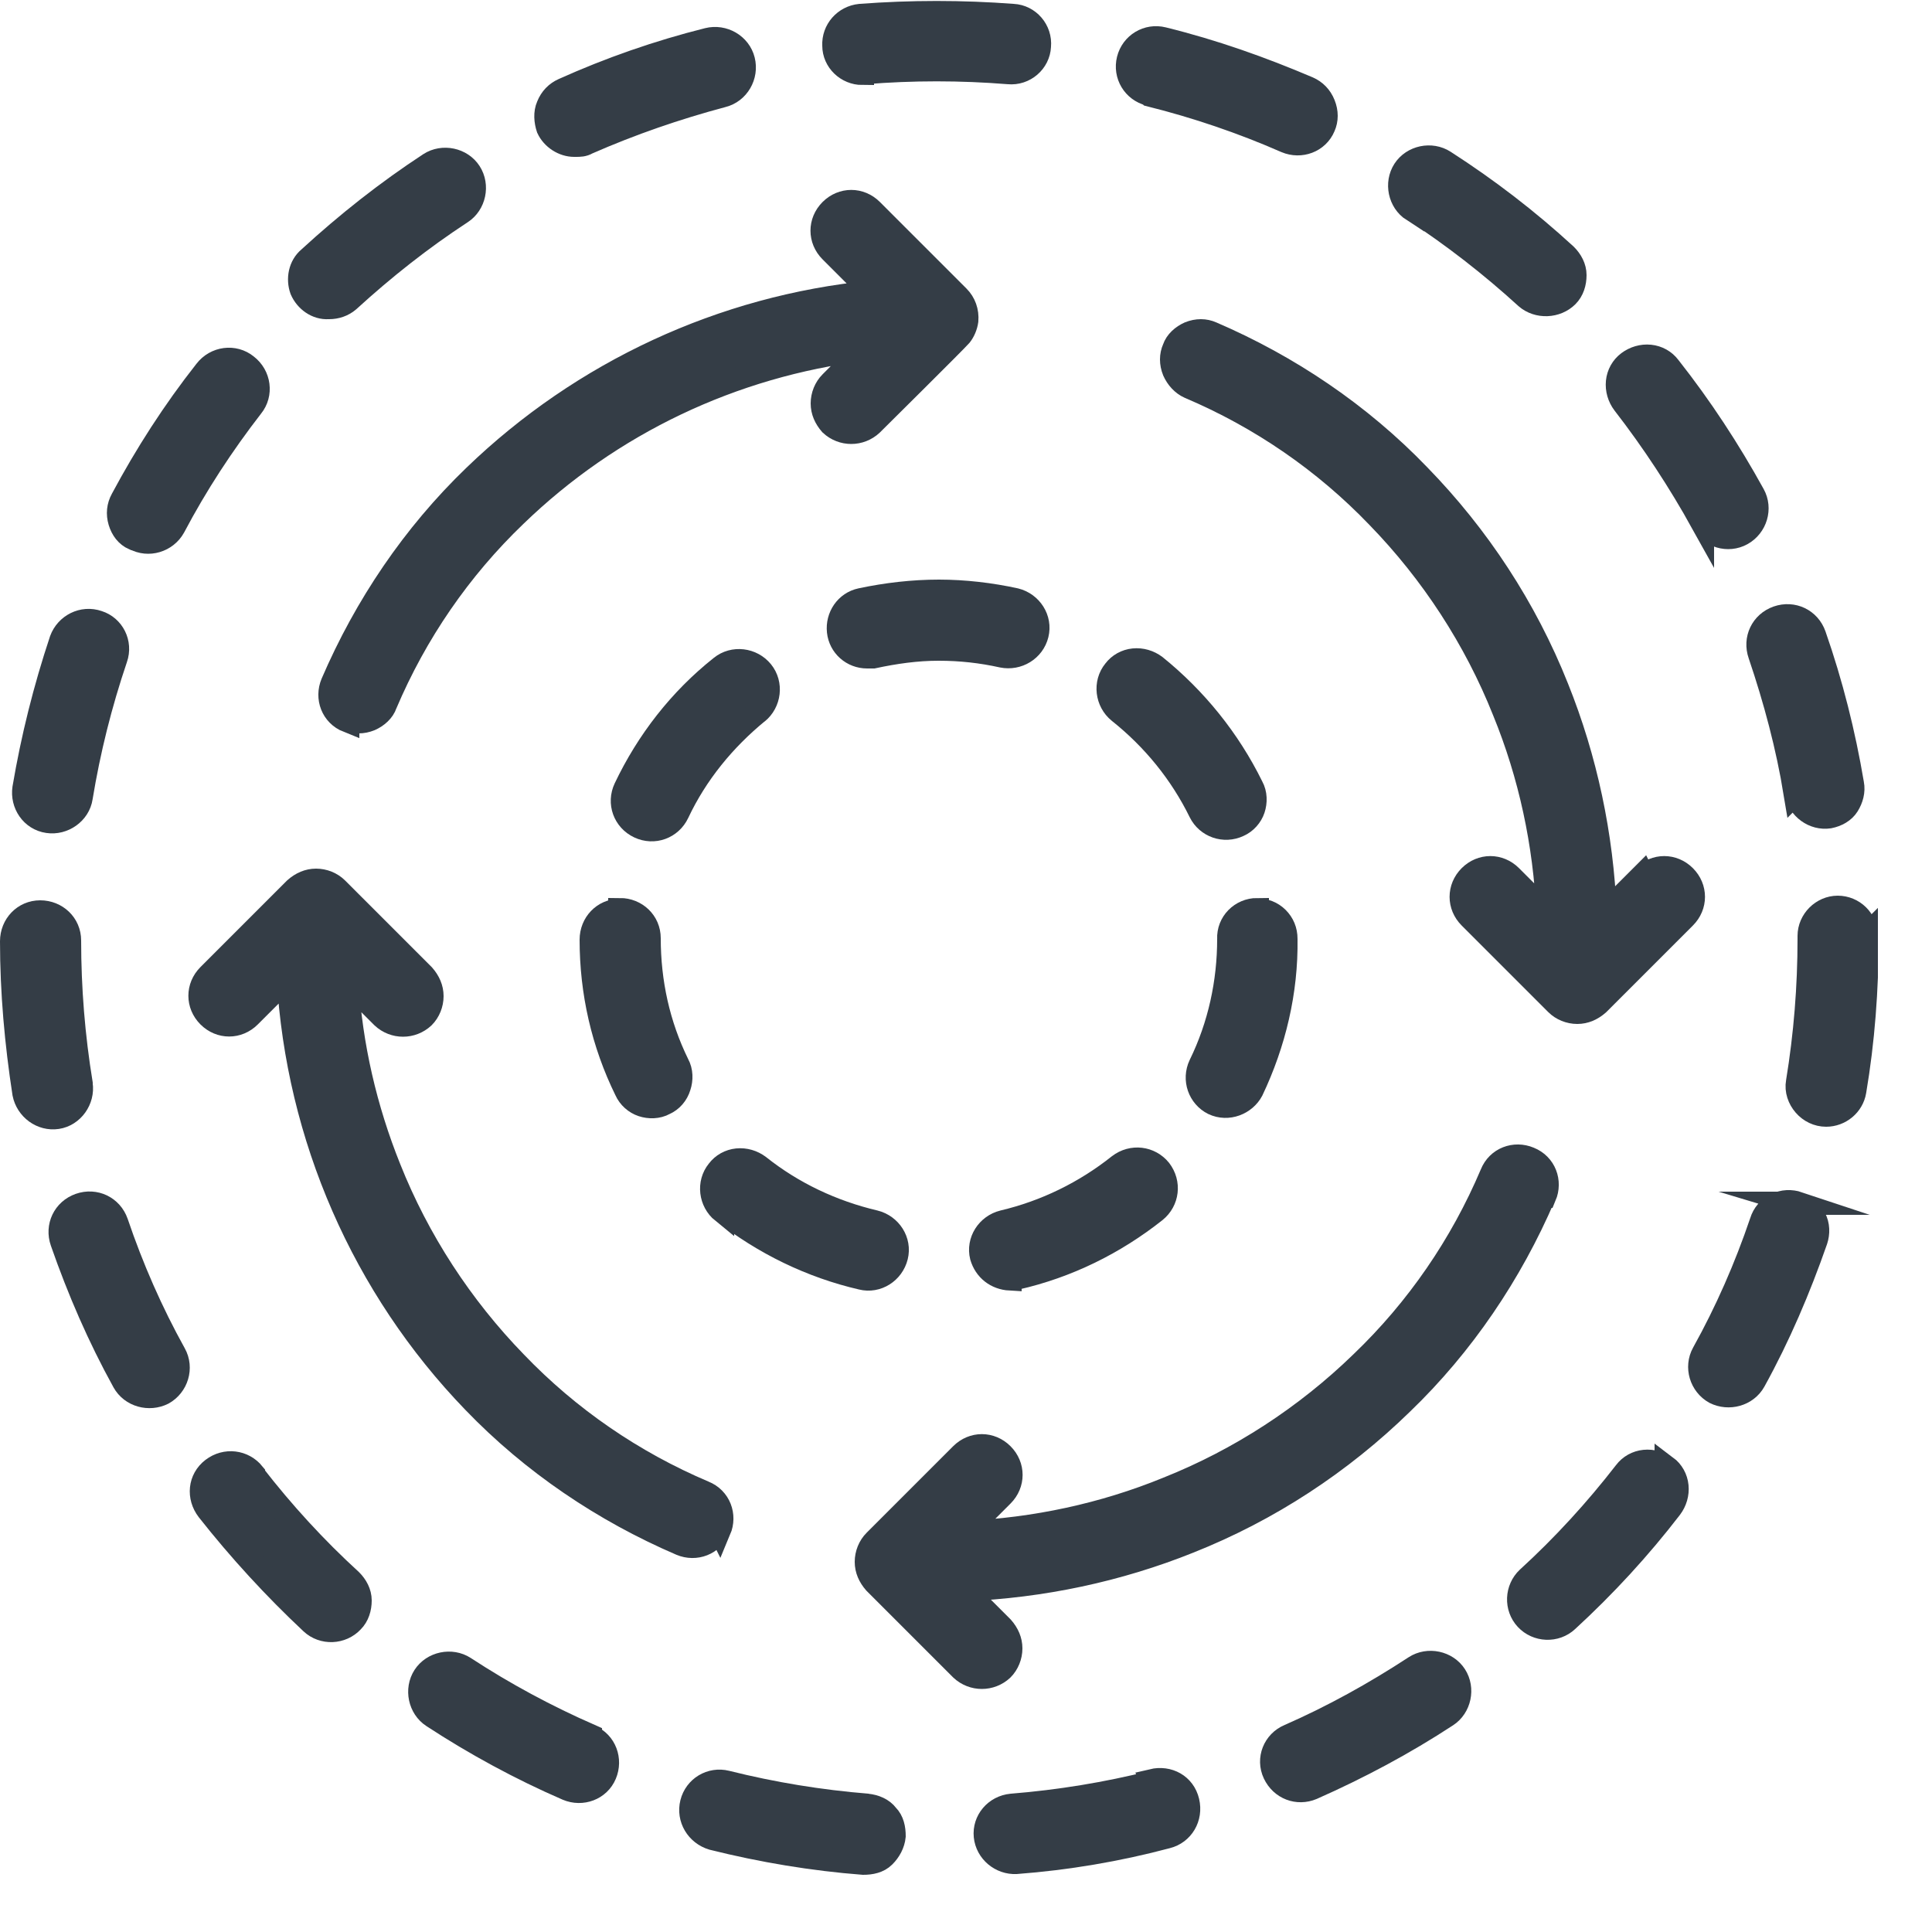 <svg width="25" height="25" viewBox="0 0 25 25" fill="none" xmlns="http://www.w3.org/2000/svg">
<g clip-path="url(#clip0_139_491)">
<path d="M12.15 8.4C12.43 8.4 12.7 8.43 12.97 8.49C13.17 8.53 13.37 8.41 13.42 8.21C13.47 8.01 13.34 7.81 13.14 7.76C12.82 7.69 12.48 7.65 12.15 7.65C11.81 7.65 11.47 7.69 11.14 7.76C10.95 7.8 10.83 7.98 10.85 8.17C10.87 8.36 11.03 8.5 11.22 8.5C11.25 8.5 11.28 8.5 11.3 8.5C11.58 8.44 11.86 8.4 12.14 8.4H12.15Z" fill="#343D46" stroke="#343D46" stroke-width="0.3" stroke-miterlimit="10"/>
<path d="M13.07 16.54C13.07 16.54 13.13 16.54 13.15 16.54C13.81 16.39 14.42 16.09 14.95 15.67C15.11 15.54 15.14 15.31 15.01 15.14C14.88 14.98 14.65 14.95 14.48 15.08C14.04 15.43 13.53 15.68 12.98 15.81C12.78 15.86 12.65 16.06 12.7 16.26C12.75 16.43 12.89 16.54 13.07 16.55V16.54Z" fill="#343D46" stroke="#343D46" stroke-width="0.3" stroke-miterlimit="10"/>
<path d="M8.02 11.78C7.81 11.78 7.65 11.95 7.65 12.16C7.65 12.84 7.8 13.5 8.1 14.11C8.14 14.2 8.22 14.27 8.31 14.3C8.4 14.33 8.51 14.33 8.6 14.28C8.69 14.24 8.76 14.16 8.79 14.06C8.82 13.97 8.82 13.86 8.77 13.77C8.52 13.26 8.4 12.71 8.4 12.14C8.4 11.93 8.23 11.77 8.02 11.77V11.78Z" fill="#343D46" stroke="#343D46" stroke-width="0.3" stroke-miterlimit="10"/>
<path d="M14.48 9.21C14.92 9.56 15.28 10 15.53 10.51C15.62 10.69 15.84 10.77 16.03 10.68C16.12 10.64 16.19 10.56 16.22 10.47C16.25 10.38 16.25 10.27 16.2 10.18C15.9 9.57 15.47 9.04 14.95 8.62C14.87 8.56 14.77 8.53 14.67 8.54C14.57 8.55 14.48 8.6 14.42 8.68C14.29 8.84 14.32 9.08 14.48 9.21Z" fill="#343D46" stroke="#343D46" stroke-width="0.3" stroke-miterlimit="10"/>
<path d="M9.8 9.22C9.96 9.09 9.99 8.85 9.86 8.69C9.73 8.53 9.49 8.5 9.33 8.63C8.8 9.05 8.38 9.59 8.09 10.2C8 10.39 8.08 10.61 8.27 10.7C8.46 10.79 8.68 10.71 8.77 10.52C9.01 10.01 9.37 9.57 9.81 9.21L9.8 9.22Z" fill="#343D46" stroke="#343D46" stroke-width="0.3" stroke-miterlimit="10"/>
<path d="M16.27 11.77C16.06 11.77 15.89 11.94 15.9 12.15C15.9 12.71 15.78 13.27 15.53 13.78C15.44 13.97 15.52 14.19 15.7 14.28C15.89 14.37 16.11 14.28 16.2 14.11C16.49 13.5 16.65 12.83 16.64 12.15C16.64 12.04 16.6 11.95 16.53 11.88C16.46 11.81 16.36 11.77 16.27 11.78V11.77Z" fill="#343D46" stroke="#343D46" stroke-width="0.3" stroke-miterlimit="10"/>
<path d="M9.35 15.67C9.88 16.09 10.5 16.39 11.15 16.54C11.35 16.59 11.55 16.46 11.6 16.26C11.65 16.06 11.52 15.86 11.32 15.81C10.77 15.68 10.26 15.44 9.82 15.09C9.74 15.03 9.64 15 9.54 15.01C9.44 15.02 9.35 15.07 9.29 15.15C9.16 15.31 9.19 15.55 9.35 15.68V15.67Z" fill="#343D46" stroke="#343D46" stroke-width="0.3" stroke-miterlimit="10"/>
<path d="M14.88 1.23C15.48 1.38 16.07 1.58 16.64 1.83C16.83 1.91 17.05 1.83 17.13 1.64C17.17 1.55 17.17 1.45 17.13 1.35C17.09 1.25 17.02 1.18 16.93 1.14C16.32 0.88 15.7 0.66 15.05 0.5C14.85 0.45 14.65 0.57 14.6 0.77C14.55 0.97 14.67 1.17 14.87 1.22L14.88 1.23Z" fill="#343D46" stroke="#343D46" stroke-width="0.3" stroke-miterlimit="10"/>
<path d="M18.31 21.57C17.79 21.91 17.25 22.21 16.68 22.46C16.49 22.54 16.4 22.76 16.49 22.95C16.58 23.14 16.79 23.22 16.98 23.14C17.59 22.87 18.17 22.56 18.72 22.2C18.89 22.09 18.94 21.85 18.83 21.68C18.72 21.51 18.48 21.46 18.31 21.57Z" fill="#343D46" stroke="#343D46" stroke-width="0.3" stroke-miterlimit="10"/>
<path d="M14.92 23.06C14.32 23.21 13.71 23.31 13.09 23.36C12.88 23.38 12.73 23.56 12.75 23.76C12.77 23.96 12.95 24.11 13.15 24.1C13.81 24.05 14.46 23.94 15.1 23.77C15.3 23.72 15.42 23.52 15.37 23.31C15.32 23.1 15.12 22.99 14.91 23.04L14.92 23.06Z" fill="#343D46" stroke="#343D46" stroke-width="0.3" stroke-miterlimit="10"/>
<path d="M11.16 0.94C11.16 0.94 11.18 0.94 11.19 0.94C11.81 0.89 12.43 0.89 13.05 0.94C13.26 0.96 13.44 0.8 13.45 0.6C13.47 0.39 13.31 0.21 13.11 0.2C12.45 0.15 11.79 0.15 11.13 0.2C10.93 0.22 10.78 0.39 10.79 0.59C10.79 0.79 10.96 0.95 11.16 0.95V0.94Z" fill="#343D46" stroke="#343D46" stroke-width="0.3" stroke-miterlimit="10"/>
<path d="M18.28 2.71C18.8 3.05 19.29 3.43 19.75 3.85C19.9 3.98 20.14 3.97 20.28 3.83C20.35 3.76 20.38 3.66 20.38 3.56C20.38 3.46 20.33 3.37 20.26 3.3C19.77 2.85 19.25 2.45 18.69 2.09C18.52 1.98 18.28 2.03 18.17 2.2C18.06 2.37 18.11 2.61 18.28 2.72V2.71Z" fill="#343D46" stroke="#343D46" stroke-width="0.3" stroke-miterlimit="10"/>
<path d="M24.15 12.11C24.15 11.9 23.98 11.74 23.78 11.74C23.58 11.74 23.41 11.91 23.41 12.11V12.15C23.41 12.77 23.36 13.39 23.26 14C23.24 14.11 23.28 14.22 23.35 14.3C23.42 14.38 23.52 14.43 23.63 14.43C23.81 14.43 23.97 14.3 24 14.12C24.11 13.47 24.16 12.8 24.16 12.14V12.1L24.15 12.11Z" fill="#343D46" stroke="#343D46" stroke-width="0.3" stroke-miterlimit="10"/>
<path d="M23.27 15.57C23.18 15.54 23.07 15.54 22.98 15.59C22.89 15.63 22.82 15.71 22.79 15.81C22.59 16.4 22.34 16.97 22.04 17.51C21.94 17.69 22.01 17.92 22.19 18.02C22.37 18.11 22.6 18.05 22.7 17.87C23.02 17.29 23.28 16.68 23.5 16.05C23.53 15.96 23.53 15.85 23.48 15.76C23.44 15.67 23.36 15.6 23.26 15.57H23.27Z" fill="#343D46" stroke="#343D46" stroke-width="0.3" stroke-miterlimit="10"/>
<path d="M21.56 18.99C21.48 18.93 21.38 18.9 21.28 18.91C21.18 18.92 21.09 18.97 21.03 19.05C20.65 19.54 20.23 20 19.77 20.42C19.62 20.56 19.61 20.8 19.75 20.95C19.89 21.1 20.13 21.11 20.28 20.97C20.77 20.52 21.22 20.03 21.62 19.51C21.68 19.43 21.71 19.33 21.7 19.23C21.69 19.13 21.64 19.04 21.56 18.98V18.99Z" fill="#343D46" stroke="#343D46" stroke-width="0.3" stroke-miterlimit="10"/>
<path d="M7.45 1.88C7.5 1.88 7.55 1.88 7.6 1.85C8.17 1.6 8.75 1.4 9.35 1.24C9.55 1.19 9.67 0.98 9.62 0.78C9.57 0.58 9.36 0.46 9.16 0.51C8.52 0.67 7.89 0.89 7.29 1.16C7.2 1.2 7.13 1.27 7.09 1.37C7.05 1.46 7.06 1.57 7.09 1.66C7.15 1.79 7.29 1.88 7.43 1.88H7.45Z" fill="#343D46" stroke="#343D46" stroke-width="0.3" stroke-miterlimit="10"/>
<path d="M22.03 6.76C22.13 6.94 22.36 7.01 22.54 6.91C22.72 6.81 22.79 6.58 22.69 6.4C22.37 5.82 22.01 5.27 21.6 4.75C21.54 4.67 21.45 4.62 21.35 4.61C21.25 4.6 21.15 4.63 21.07 4.69C20.99 4.75 20.94 4.84 20.93 4.94C20.92 5.04 20.95 5.14 21.01 5.22C21.39 5.71 21.73 6.23 22.03 6.77V6.76Z" fill="#343D46" stroke="#343D46" stroke-width="0.3" stroke-miterlimit="10"/>
<path d="M1.51 15.82C1.44 15.62 1.23 15.52 1.03 15.59C0.83 15.66 0.73 15.87 0.8 16.07C1.02 16.7 1.28 17.3 1.6 17.88C1.7 18.06 1.93 18.12 2.11 18.03C2.29 17.93 2.36 17.7 2.26 17.52C1.96 16.98 1.71 16.41 1.51 15.82Z" fill="#343D46" stroke="#343D46" stroke-width="0.3" stroke-miterlimit="10"/>
<path d="M3.28 19.07C3.15 18.91 2.92 18.88 2.75 19.01C2.58 19.14 2.56 19.37 2.69 19.54C3.1 20.06 3.55 20.55 4.03 21C4.18 21.14 4.42 21.13 4.56 20.98C4.63 20.91 4.66 20.81 4.66 20.71C4.66 20.61 4.61 20.52 4.54 20.45C4.08 20.03 3.66 19.57 3.28 19.08V19.07Z" fill="#343D46" stroke="#343D46" stroke-width="0.3" stroke-miterlimit="10"/>
<path d="M7.64 22.46C7.07 22.21 6.53 21.92 6.01 21.58C5.84 21.47 5.6 21.52 5.49 21.69C5.38 21.86 5.43 22.1 5.6 22.21C6.15 22.57 6.74 22.89 7.34 23.15C7.53 23.23 7.75 23.15 7.83 22.96C7.91 22.77 7.83 22.55 7.64 22.47V22.46Z" fill="#343D46" stroke="#343D46" stroke-width="0.3" stroke-miterlimit="10"/>
<path d="M23.24 10.26C23.28 10.46 23.47 10.6 23.67 10.57C23.77 10.55 23.86 10.5 23.91 10.42C23.96 10.34 23.99 10.24 23.97 10.14C23.86 9.49 23.7 8.85 23.48 8.22C23.41 8.02 23.2 7.92 23 7.99C22.8 8.06 22.7 8.27 22.77 8.47C22.97 9.06 23.13 9.66 23.23 10.27L23.24 10.26Z" fill="#343D46" stroke="#343D46" stroke-width="0.3" stroke-miterlimit="10"/>
<path d="M1.74 6.97C1.92 7.07 2.15 7 2.25 6.82C2.54 6.27 2.88 5.75 3.26 5.26C3.39 5.1 3.36 4.86 3.19 4.73C3.03 4.6 2.79 4.63 2.66 4.8C2.25 5.32 1.89 5.88 1.58 6.46C1.53 6.55 1.52 6.65 1.55 6.75C1.58 6.85 1.64 6.93 1.73 6.97H1.74Z" fill="#343D46" stroke="#343D46" stroke-width="0.3" stroke-miterlimit="10"/>
<path d="M11.23 23.36C10.61 23.31 10 23.21 9.4 23.06C9.2 23.01 9 23.13 8.95 23.33C8.9 23.53 9.02 23.73 9.22 23.79C9.86 23.95 10.52 24.06 11.17 24.11C11.27 24.11 11.37 24.09 11.44 24.02C11.51 23.95 11.56 23.86 11.57 23.76C11.57 23.66 11.55 23.56 11.48 23.49C11.42 23.41 11.32 23.37 11.22 23.36H11.23Z" fill="#343D46" stroke="#343D46" stroke-width="0.3" stroke-miterlimit="10"/>
<path d="M1.05 14.02C0.95 13.41 0.9 12.79 0.9 12.17C0.9 11.96 0.73 11.8 0.52 11.8C0.31 11.8 0.15 11.97 0.15 12.18C0.15 12.84 0.21 13.5 0.31 14.15C0.35 14.35 0.54 14.49 0.74 14.46C0.94 14.43 1.08 14.23 1.05 14.03V14.02Z" fill="#343D46" stroke="#343D46" stroke-width="0.3" stroke-miterlimit="10"/>
<path d="M4.26 3.98C4.35 3.98 4.44 3.95 4.51 3.89C4.97 3.47 5.45 3.09 5.97 2.75C6.14 2.64 6.19 2.4 6.08 2.23C5.97 2.06 5.73 2.01 5.56 2.12C5.01 2.48 4.49 2.89 4 3.34C3.88 3.44 3.85 3.61 3.9 3.75C3.96 3.89 4.1 3.99 4.25 3.98H4.26Z" fill="#343D46" stroke="#343D46" stroke-width="0.3" stroke-miterlimit="10"/>
<path d="M0.62 10.63C0.82 10.66 1.02 10.52 1.05 10.32C1.15 9.71 1.3 9.11 1.5 8.52C1.57 8.32 1.46 8.11 1.27 8.05C1.07 7.98 0.86 8.09 0.79 8.28C0.58 8.91 0.42 9.55 0.31 10.2C0.28 10.4 0.41 10.6 0.62 10.63Z" fill="#343D46" stroke="#343D46" stroke-width="0.3" stroke-miterlimit="10"/>
<path d="M4.5 9.31C4.59 9.35 4.69 9.35 4.79 9.31C4.88 9.27 4.96 9.2 4.99 9.11C5.38 8.19 5.95 7.36 6.67 6.67C7.9 5.48 9.48 4.73 11.18 4.52L10.75 4.95C10.68 5.02 10.64 5.12 10.64 5.22C10.64 5.32 10.68 5.41 10.75 5.49C10.9 5.63 11.13 5.63 11.28 5.49C11.34 5.43 12.36 4.42 12.43 4.34C12.47 4.29 12.5 4.22 12.51 4.15C12.52 4.03 12.48 3.92 12.4 3.84L11.28 2.72C11.13 2.57 10.9 2.57 10.75 2.72C10.6 2.87 10.6 3.1 10.75 3.25L11.28 3.78C9.35 3.97 7.54 4.81 6.14 6.16C5.35 6.92 4.73 7.84 4.3 8.84C4.22 9.03 4.3 9.25 4.5 9.33V9.31Z" fill="#343D46" stroke="#343D46" stroke-width="0.3" stroke-miterlimit="10"/>
<path d="M9.31 19.8C9.39 19.61 9.31 19.39 9.11 19.31C8.19 18.92 7.36 18.35 6.67 17.63C5.97 16.91 5.41 16.05 5.04 15.12C4.73 14.35 4.54 13.53 4.49 12.7L4.95 13.16C5.1 13.3 5.33 13.3 5.48 13.16C5.55 13.09 5.59 12.99 5.59 12.89C5.59 12.79 5.55 12.7 5.48 12.62L4.36 11.5C4.29 11.43 4.19 11.39 4.09 11.39C3.99 11.39 3.9 11.43 3.82 11.5L2.7 12.62C2.55 12.77 2.55 13 2.7 13.15C2.85 13.3 3.08 13.3 3.23 13.15L3.73 12.65C3.85 14.71 4.7 16.66 6.13 18.14C6.89 18.93 7.81 19.55 8.81 19.98C9 20.06 9.22 19.98 9.3 19.78L9.31 19.8Z" fill="#343D46" stroke="#343D46" stroke-width="0.3" stroke-miterlimit="10"/>
<path d="M19.99 15.48C20.07 15.29 19.99 15.07 19.79 14.99C19.6 14.91 19.38 14.99 19.3 15.19C18.91 16.11 18.34 16.94 17.62 17.63C16.9 18.33 16.04 18.89 15.11 19.26C14.28 19.6 13.39 19.79 12.49 19.83L12.97 19.35C13.12 19.2 13.12 18.97 12.97 18.82C12.82 18.67 12.59 18.67 12.44 18.82L11.32 19.94C11.25 20.01 11.21 20.11 11.21 20.21C11.21 20.31 11.25 20.4 11.32 20.48L12.44 21.6C12.59 21.74 12.82 21.74 12.97 21.6C13.04 21.53 13.08 21.43 13.08 21.33C13.08 21.23 13.04 21.14 12.97 21.06L12.48 20.57C13.48 20.53 14.47 20.32 15.39 19.95C16.42 19.54 17.35 18.93 18.14 18.16C18.93 17.4 19.55 16.48 19.98 15.48H19.99Z" fill="#343D46" stroke="#343D46" stroke-width="0.3" stroke-miterlimit="10"/>
<path d="M21.26 11.32L20.77 11.81C20.73 10.81 20.52 9.82 20.15 8.9C19.74 7.87 19.13 6.94 18.36 6.15C17.6 5.36 16.68 4.74 15.68 4.31C15.59 4.27 15.49 4.27 15.39 4.31C15.3 4.35 15.22 4.42 15.19 4.51C15.15 4.6 15.15 4.7 15.19 4.8C15.23 4.89 15.3 4.97 15.39 5.01C16.31 5.4 17.14 5.97 17.83 6.69C18.53 7.41 19.09 8.27 19.46 9.2C19.8 10.03 19.99 10.92 20.03 11.82L19.55 11.34C19.4 11.19 19.17 11.19 19.02 11.34C18.87 11.49 18.87 11.72 19.02 11.87L20.14 12.99C20.21 13.06 20.31 13.1 20.41 13.1C20.51 13.1 20.6 13.06 20.68 12.99L21.8 11.87C21.95 11.72 21.95 11.49 21.8 11.34C21.65 11.19 21.42 11.19 21.27 11.34L21.26 11.32Z" fill="#343D46" stroke="#343D46" stroke-width="0.3" stroke-miterlimit="10"/>
</g>
<defs>
<clipPath id="clip0_139_491">
<rect width="24.3" height="24.26" fill="white"/>
</clipPath>
</defs>
</svg>
